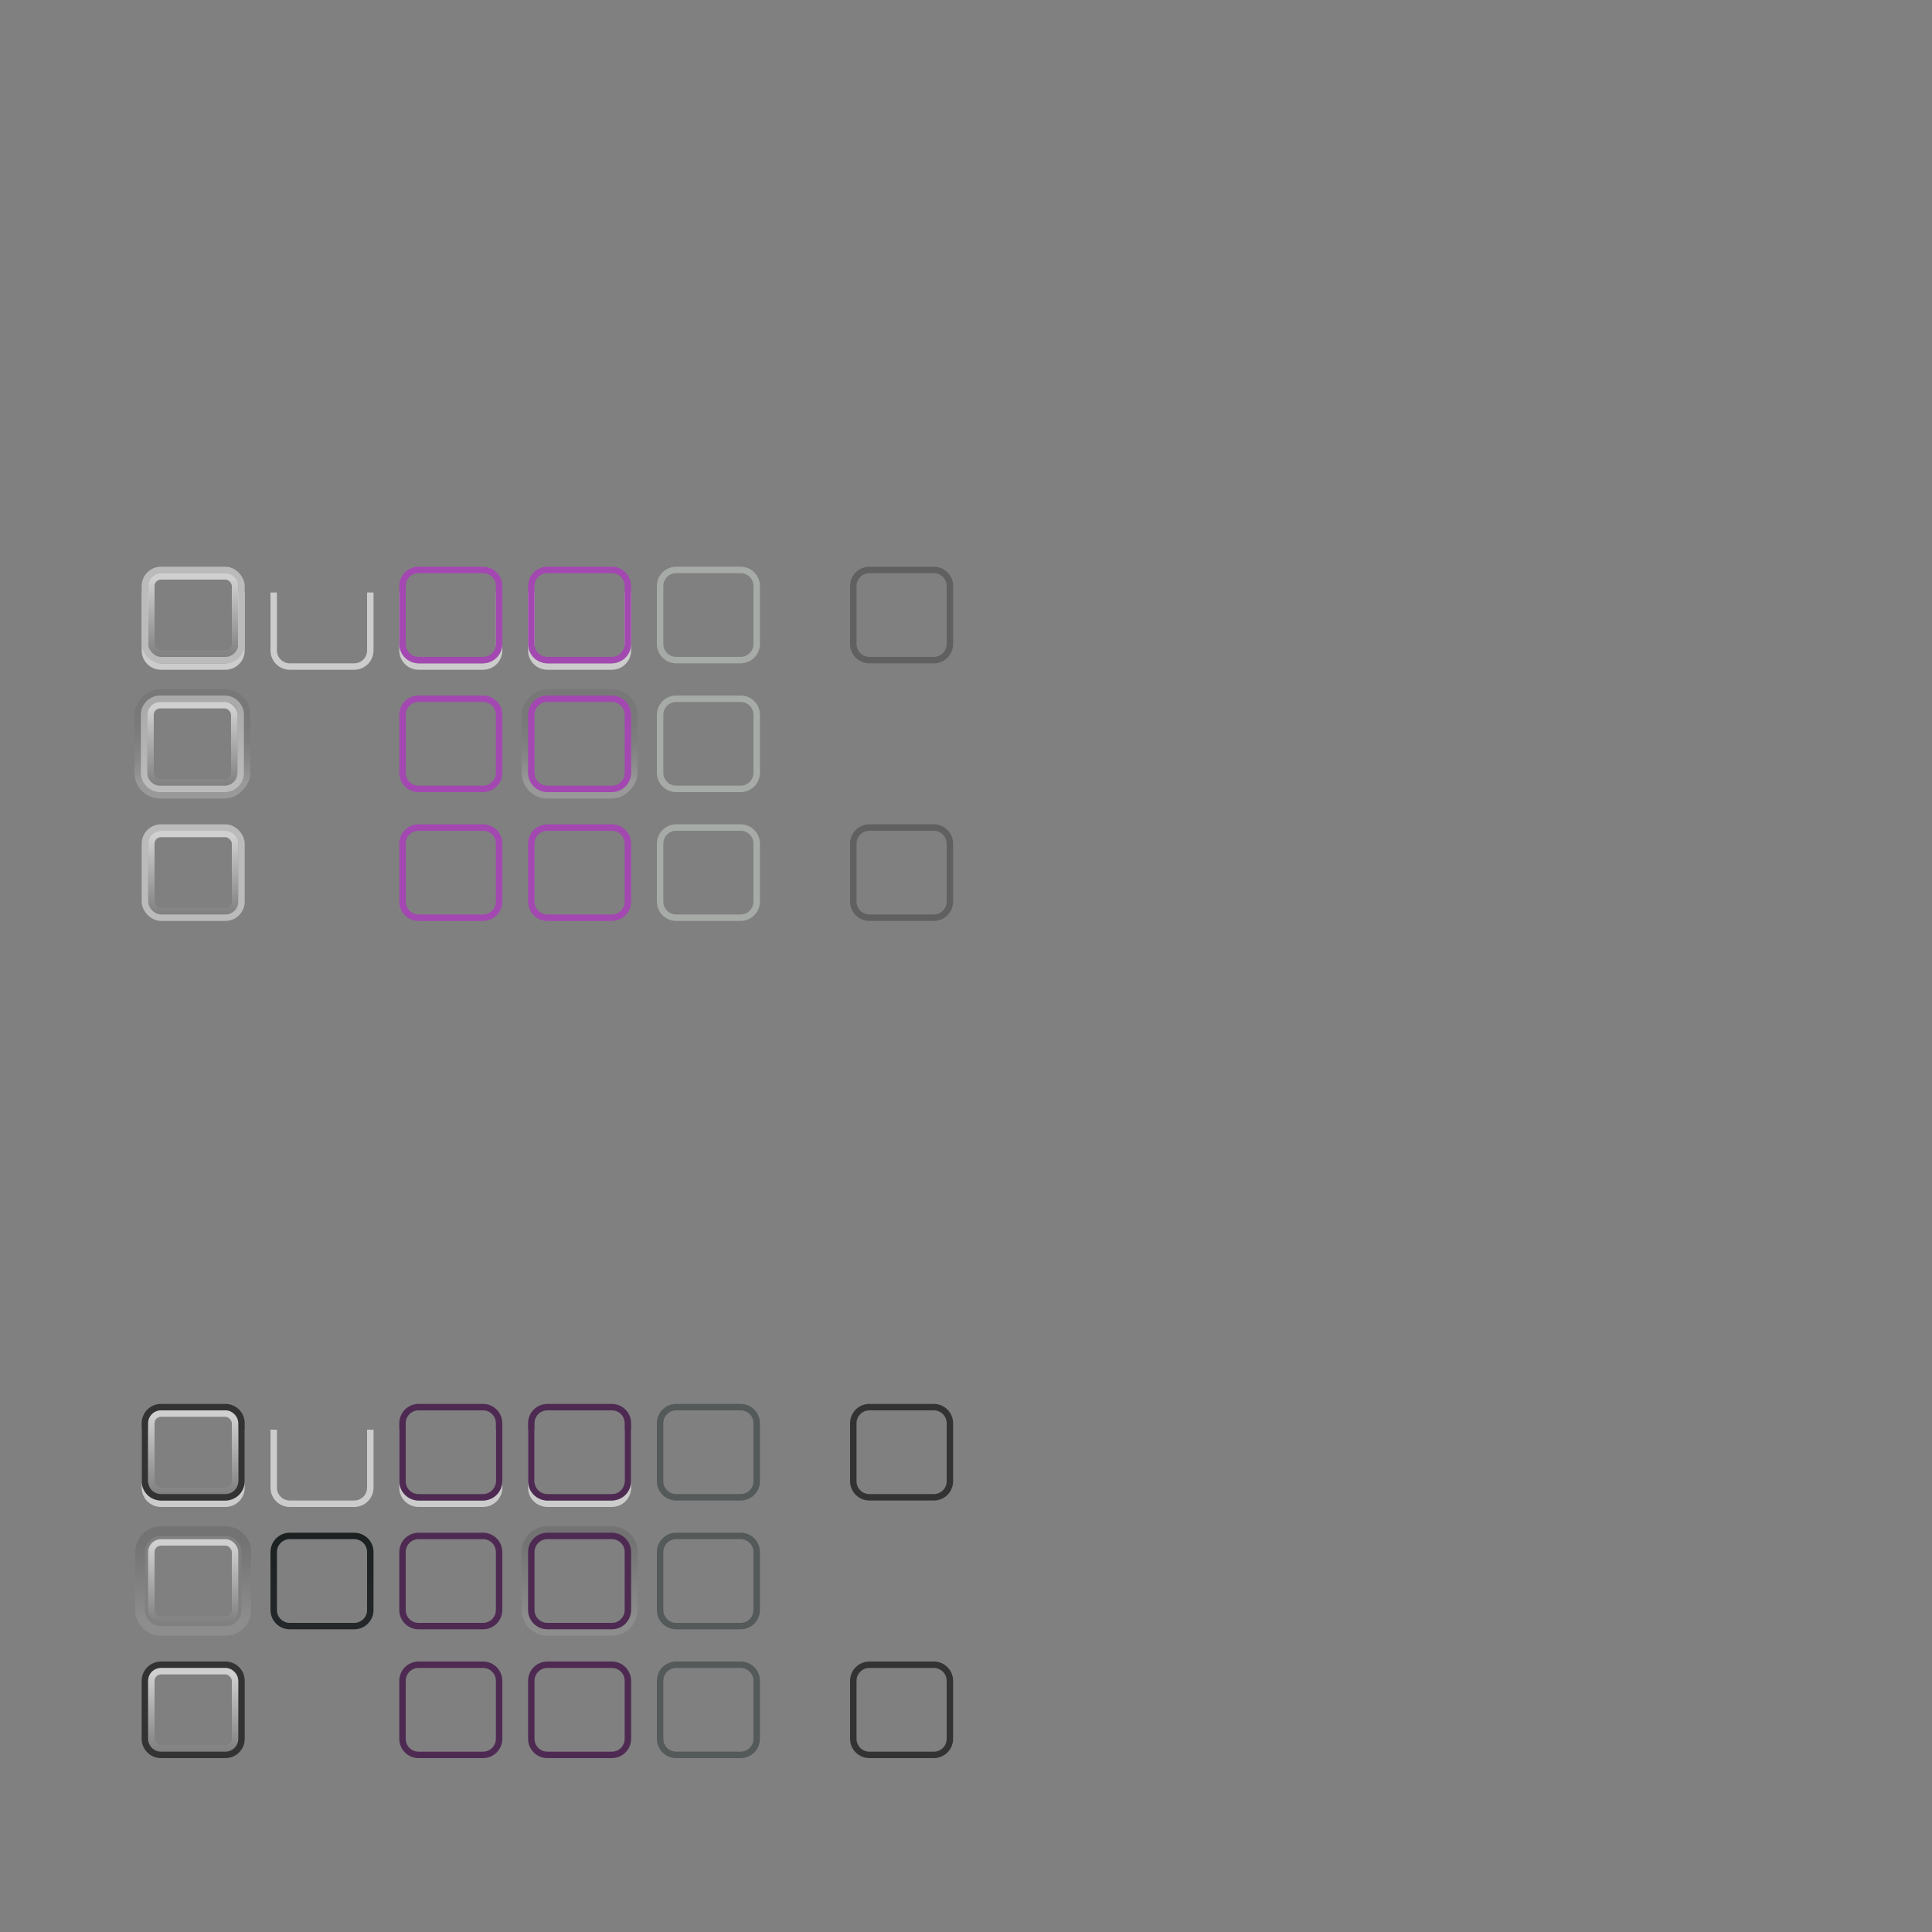<?xml version="1.0" encoding="UTF-8" standalone="no"?>
<!-- Created with Inkscape (http://www.inkscape.org/) -->

<svg
   xmlns:dc="http://purl.org/dc/elements/1.1/"
   xmlns:cc="http://creativecommons.org/ns#"
   xmlns:rdf="http://www.w3.org/1999/02/22-rdf-syntax-ns#"
   xmlns:svg="http://www.w3.org/2000/svg"
   xmlns="http://www.w3.org/2000/svg"
   xmlns:xlink="http://www.w3.org/1999/xlink"
   xmlns:sodipodi="http://sodipodi.sourceforge.net/DTD/sodipodi-0.dtd"
   xmlns:inkscape="http://www.inkscape.org/namespaces/inkscape"
   width="300"
   height="300"
   id="svg9892"
   version="1.1"
   inkscape:version="0.48.4 r9939"
   sodipodi:docname="gtk3-borders.svg">
  <rect width="100%" height="100%" fill="#808080" stroke="none"/>
  <defs
     id="defs9894">
    <linearGradient
       inkscape:collect="always"
       id="linearGradient9462">
      <stop
         style="stop-color:#000000;stop-opacity:1;"
         offset="0"
         id="stop9464" />
      <stop
         style="stop-color:#000000;stop-opacity:0;"
         offset="1"
         id="stop9466" />
    </linearGradient>
    <mask
       maskUnits="userSpaceOnUse"
       id="mask5086">
      <g
         transform="translate(-240,130)"
         id="g5088">
        <rect
           style="color:#000000;fill:#ffffff;fill-opacity:1;fill-rule:nonzero;stroke:none;stroke-width:1;marker:none;visibility:visible;display:inline;overflow:visible;enable-background:accumulate"
           id="rect5090"
           width="16"
           height="16"
           x="732"
           y="8"
           rx="0"
           ry="0" />
        <path
           transform="translate(240,0)"
           sodipodi:type="inkscape:offset"
           inkscape:radius="0.5"
           inkscape:original="M 495 8.5 C 493.615 8.5 492.5 9.615 492.5 11 L 492.5 20 C 492.5 21.385 493.615 22.5 495 22.5 L 505 22.5 C 506.385 22.5 507.5 21.385 507.5 20 L 507.5 11 C 507.5 9.615 506.385 8.5 505 8.5 L 495 8.5 z "
           xlink:href="#rect17861"
           style="color:#000000;fill:#000000;stroke:none;stroke-width:1;marker:none;visibility:visible;display:inline;overflow:visible;enable-background:accumulate"
           id="path5092"
           inkscape:href="#rect17861"
           d="m 495,8 c -1.653,0 -3,1.347 -3,3 l 0,9 c 0,1.653 1.347,3 3,3 l 10,0 c 1.653,0 3,-1.347 3,-3 l 0,-9 c 0,-1.653 -1.347,-3 -3,-3 l -10,0 z" />
      </g>
    </mask>
    <mask
       maskUnits="userSpaceOnUse"
       id="mask5085">
      <g
         id="g5087"
         transform="translate(-240,0)">
        <rect
           ry="0"
           rx="0"
           y="8"
           x="732"
           height="16"
           width="16"
           id="rect5089"
           style="color:#000000;fill:#ffffff;fill-opacity:1;fill-rule:nonzero;stroke:none;stroke-width:1;marker:none;visibility:visible;display:inline;overflow:visible;enable-background:accumulate" />
        <path
           d="m 495,8 c -1.653,0 -3,1.347 -3,3 l 0,9 c 0,1.653 1.347,3 3,3 l 10,0 c 1.653,0 3,-1.347 3,-3 l 0,-9 c 0,-1.653 -1.347,-3 -3,-3 l -10,0 z"
           inkscape:href="#rect17861"
           id="path5091"
           style="color:#000000;fill:#000000;stroke:none;stroke-width:1;marker:none;visibility:visible;display:inline;overflow:visible;enable-background:accumulate"
           xlink:href="#rect17861"
           inkscape:original="M 495 8.5 C 493.615 8.5 492.5 9.615 492.5 11 L 492.5 20 C 492.5 21.385 493.615 22.5 495 22.5 L 505 22.5 C 506.385 22.5 507.5 21.385 507.5 20 L 507.5 11 C 507.5 9.615 506.385 8.5 505 8.5 L 495 8.5 z "
           inkscape:radius="0.5"
           sodipodi:type="inkscape:offset"
           transform="translate(240,0)" />
      </g>
    </mask>
    <linearGradient
       id="linearGradient3837-9">
      <stop
         style="stop-color:#ffffff;stop-opacity:0.784;"
         offset="0"
         id="stop3839-4" />
      <stop
         style="stop-color:#ffffff;stop-opacity:0;"
         offset="1"
         id="stop3841-3" />
    </linearGradient>
    <linearGradient
       id="linearGradient3758-2">
      <stop
         style="stop-color:#333333;stop-opacity:1;"
         offset="0"
         id="stop3760-5" />
      <stop
         style="stop-color:#333333;stop-opacity:1;"
         offset="1"
         id="stop3762-3" />
    </linearGradient>
    <linearGradient
       id="linearGradient3826-9-02-9">
      <stop
         id="stop3828-2-8-3"
         offset="0"
         style="stop-color:#000000;stop-opacity:1" />
      <stop
         id="stop3830-6-3-3"
         offset="1"
         style="stop-color:#ffffff;stop-opacity:1" />
    </linearGradient>
    <linearGradient
       id="linearGradient3758-4">
      <stop
         style="stop-color:#1b2021;stop-opacity:1;"
         offset="0"
         id="stop3760-4" />
      <stop
         style="stop-color:#24282a;stop-opacity:1"
         offset="1"
         id="stop3762-5" />
    </linearGradient>
    <linearGradient
       id="linearGradient3845-2">
      <stop
         style="stop-color:#bbbbbb;stop-opacity:1;"
         offset="0"
         id="stop3847-7" />
      <stop
         style="stop-color:#bbbbbb;stop-opacity:1;"
         offset="1"
         id="stop3849-4" />
    </linearGradient>
    <linearGradient
       id="linearGradient3826-9-0">
      <stop
         id="stop3828-2-1"
         offset="0"
         style="stop-color:#000000;stop-opacity:0.059" />
      <stop
         id="stop3830-6-5"
         offset="1"
         style="stop-color:#ffffff;stop-opacity:0.196;" />
    </linearGradient>
    <linearGradient
       id="linearGradient4928">
      <stop
         id="stop4930"
         offset="0"
         style="stop-color:#aaaaaa;stop-opacity:1;" />
      <stop
         id="stop4932"
         offset="1"
         style="stop-color:#bbbbbb;stop-opacity:1;" />
    </linearGradient>
    <linearGradient
       inkscape:collect="always"
       xlink:href="#linearGradient9462"
       id="linearGradient9468"
       x1="256.809"
       y1="116.267"
       x2="260.559"
       y2="102.273"
       gradientUnits="userSpaceOnUse" />
    <linearGradient
       inkscape:collect="always"
       xlink:href="#linearGradient3845-2"
       id="linearGradient6839"
       gradientUnits="userSpaceOnUse"
       gradientTransform="translate(492,8)"
       x1="8"
       y1="1.537"
       x2="8"
       y2="13.463" />
    <linearGradient
       inkscape:collect="always"
       xlink:href="#linearGradient3837-9"
       id="linearGradient6841"
       gradientUnits="userSpaceOnUse"
       gradientTransform="translate(492,8)"
       x1="8"
       y1="1.925"
       x2="8"
       y2="14.003" />
    <linearGradient
       inkscape:collect="always"
       xlink:href="#linearGradient4928"
       id="linearGradient6845"
       gradientUnits="userSpaceOnUse"
       gradientTransform="translate(492,8)"
       x1="8"
       y1="1.537"
       x2="8"
       y2="13.463" />
    <linearGradient
       inkscape:collect="always"
       xlink:href="#linearGradient3758-2"
       id="linearGradient6847"
       gradientUnits="userSpaceOnUse"
       gradientTransform="translate(509,140.125)"
       x1="-1"
       y1="-132.125"
       x2="-1"
       y2="-117.125" />
    <linearGradient
       inkscape:collect="always"
       xlink:href="#linearGradient3826-9-02-9"
       id="linearGradient6849"
       gradientUnits="userSpaceOnUse"
       gradientTransform="matrix(0.986,0,0,0.993,492.11,158.055)"
       x1="-12.28"
       y1="-129.431"
       x2="-12.28"
       y2="-117.505" />
    <linearGradient
       inkscape:collect="always"
       xlink:href="#linearGradient3758-4"
       id="linearGradient6851"
       gradientUnits="userSpaceOnUse"
       x1="500"
       y1="8"
       x2="500"
       y2="23" />
    <linearGradient
       inkscape:collect="always"
       xlink:href="#linearGradient3826-9-0"
       id="linearGradient7237"
       gradientUnits="userSpaceOnUse"
       gradientTransform="matrix(0.986,0,0,0.993,-507.89,28.055)"
       x1="8"
       y1="1.537"
       x2="8"
       y2="13.463" />
  </defs>
  <sodipodi:namedview
     id="base"
     pagecolor="#ffffff"
     bordercolor="#666666"
     borderopacity="1.0"
     inkscape:pageopacity="0.0"
     inkscape:pageshadow="2"
     inkscape:zoom="8"
     inkscape:cx="64.362281"
     inkscape:cy="185.8353"
     inkscape:document-units="px"
     inkscape:current-layer="layer4"
     showgrid="false"
     showborder="true"
     inkscape:window-width="1364"
     inkscape:window-height="701"
     inkscape:window-x="0"
     inkscape:window-y="27"
     inkscape:window-maximized="1"
     inkscape:snap-nodes="false"
     inkscape:snap-bbox="true"
     inkscape:bbox-paths="true"
     inkscape:snap-global="true"
     borderlayer="true">
    <inkscape:grid
       type="xygrid"
       id="grid10919"
       empspacing="5"
       visible="true"
       enabled="true"
       snapvisiblegridlinesonly="true" />
  </sodipodi:namedview>
  <g
     inkscape:groupmode="layer"
     id="layer4"
     inkscape:label="borders"
     style="display:inline"
     transform="translate(0,-752.362)">
    <g
       style="display:inline"
       id="button-border"
       inkscape:label="#g3979"
       transform="translate(-470,832.362)">
      <g
         id="g3973">
        <path
           style="opacity:0.6;color:#000000;fill:none;stroke:#ffffff;stroke-width:1;stroke-miterlimit:4;stroke-opacity:1;marker:none;visibility:visible;display:inline;overflow:visible;enable-background:accumulate"
           d="m 507.5,12 0,9 c 0,1.385 -1.115,2.5 -2.5,2.5 l -10,0 c -1.385,0 -2.5,-1.115 -2.5,-2.5 L 492.5,12"
           id="rect17861-5"
           inkscape:connector-curvature="0"
           sodipodi:nodetypes="cssssc" />
        <rect
           ry="2.5"
           rx="2.5"
           y="8.5"
           x="492.5"
           height="14"
           width="15"
           id="rect17861"
           style="color:#000000;fill:none;stroke:url(#linearGradient6839);stroke-width:1;stroke-miterlimit:4;stroke-opacity:1;stroke-dasharray:none;marker:none;visibility:visible;display:inline;overflow:visible;enable-background:accumulate" />
      </g>
      <rect
         style="opacity:0.8;color:#000000;fill:none;stroke:url(#linearGradient6841);stroke-width:1;stroke-miterlimit:4;stroke-opacity:1;stroke-dasharray:none;marker:none;visibility:visible;display:inline;overflow:visible;enable-background:accumulate"
         id="rect17861-6"
         width="13"
         height="12"
         x="493.5"
         y="9.5"
         rx="1.5"
         ry="1.5" />
    </g>
    <g
       style="display:inline"
       id="generic-border"
       inkscape:label="#g3985"
       transform="translate(-470,832.362)">
      <use
         height="600"
         width="800"
         transform="translate(20,0)"
         id="use3977"
         xlink:href="#g3973"
         y="0"
         x="0" />
    </g>
    <g
       style="display:inline"
       id="button-border-default"
       inkscape:label="#g4190"
       transform="translate(-470,832.362)">
      <use
         transform="translate(40,0)"
         height="600"
         width="800"
         id="use4027"
         xlink:href="#rect17861-5"
         y="0"
         x="0" />
      <path
         transform="translate(40,0)"
         d="m 495,8.5 c -1.385,0 -2.5,1.115 -2.5,2.5 l 0,9 c 0,1.385 1.115,2.5 2.5,2.5 l 10,0 c 1.385,0 2.5,-1.115 2.5,-2.5 l 0,-9 c 0,-1.385 -1.115,-2.5 -2.5,-2.5 l -10,0 z"
         inkscape:href="#rect17861"
         id="path4059"
         style="color:#000000;fill:none;stroke:#a348b1;stroke-width:1;stroke-linecap:butt;stroke-linejoin:miter;stroke-miterlimit:4;stroke-opacity:1;stroke-dasharray:none;stroke-dashoffset:0;marker:none;visibility:visible;display:inline;overflow:visible;enable-background:accumulate"
         xlink:href="#rect17861"
         inkscape:original="M 495 8.5 C 493.615 8.5 492.5 9.615 492.5 11 L 492.5 20 C 492.5 21.385 493.615 22.5 495 22.5 L 505 22.5 C 506.385 22.5 507.5 21.385 507.5 20 L 507.5 11 C 507.5 9.615 506.385 8.5 505 8.5 L 495 8.5 z "
         inkscape:radius="0"
         sodipodi:type="inkscape:offset" />
      <use
         transform="translate(40,-2.9802322e-8)"
         height="1"
         width="1"
         id="use4120"
         xlink:href="#rect17861-6"
         y="0"
         x="0" />
    </g>
    <g
       style="display:inline"
       id="generic-border-focused"
       inkscape:label="#g4195"
       transform="translate(-470,832.362)">
      <use
         transform="translate(60,0)"
         height="600"
         width="800"
         id="use4027-8"
         xlink:href="#rect17861-5"
         y="0"
         x="0" />
      <use
         height="600"
         width="800"
         transform="translate(20,0)"
         id="use4170"
         xlink:href="#path4059"
         y="0"
         x="0" />
    </g>
    <g
       transform="translate(-470.125,832.362)"
       style="display:inline"
       id="primary-toolbar-button-border"
       inkscape:label="#g4373">
      <rect
         style="color:#000000;fill:none;stroke:url(#linearGradient7237);stroke-width:1.5;stroke-linecap:butt;stroke-linejoin:miter;stroke-miterlimit:4;stroke-opacity:1;stroke-dasharray:none;stroke-dashoffset:0;marker:none;visibility:visible;display:inline;overflow:visible;enable-background:accumulate"
         id="rect17861-9"
         width="16.5"
         height="15.5"
         x="-508.25"
         y="27.75"
         rx="3.25"
         ry="3.25"
         transform="scale(-1,1)" />
      <g
         id="g4283">
        <path
           sodipodi:type="inkscape:offset"
           inkscape:radius="0"
           inkscape:original="M 495 8.5 C 493.615 8.5 492.5 9.615 492.5 11 L 492.5 20 C 492.5 21.385 493.615 22.5 495 22.5 L 505 22.5 C 506.385 22.5 507.5 21.385 507.5 20 L 507.5 11 C 507.5 9.615 506.385 8.5 505 8.5 L 495 8.5 z "
           xlink:href="#rect17861"
           style="color:#000000;fill:none;stroke:url(#linearGradient6845);stroke-width:1;stroke-miterlimit:4;stroke-opacity:1;stroke-dasharray:none;marker:none;visibility:visible;display:inline;overflow:visible;enable-background:accumulate"
           id="path4083"
           inkscape:href="#rect17861"
           d="m 495,8.5 c -1.385,0 -2.5,1.115 -2.5,2.5 l 0,9 c 0,1.385 1.115,2.5 2.5,2.5 l 10,0 c 1.385,0 2.5,-1.115 2.5,-2.5 l 0,-9 c 0,-1.385 -1.115,-2.5 -2.5,-2.5 l -10,0 z"
           transform="translate(-1e-6,20)" />
        <use
           x="0"
           y="0"
           xlink:href="#rect17861-6"
           id="use4236"
           width="800"
           height="600"
           transform="translate(0,20)" />
      </g>
    </g>
    <g
       style="display:inline"
       id="primary-toolbar-generic-border"
       inkscape:label="#g5851"
       transform="translate(-470,832.362)">
      <use
         height="600"
         width="800"
         id="use4451"
         xlink:href="#rect17861-9"
         y="0"
         x="0"
         style="display:inline"
         transform="translate(20,1.847744e-6)" />
      <use
         transform="translate(20,2e-6)"
         style="display:inline"
         x="0"
         y="0"
         xlink:href="#path4083"
         id="use4934"
         width="1"
         height="1" />
    </g>
    <g
       style="display:inline"
       id="primary-toolbar-generic-border-focused"
       inkscape:label="#g5842"
       transform="translate(-470,832.362)">
      <use
         height="600"
         width="800"
         id="use4451-5-3"
         xlink:href="#rect17861-9"
         y="0"
         x="0"
         style="display:inline"
         transform="translate(60,1.847744e-6)" />
      <use
         transform="translate(20,20)"
         height="1"
         width="1"
         id="use4547-7"
         xlink:href="#path4059"
         y="0"
         x="0" />
    </g>
    <g
       style="display:inline"
       id="primary-toolbar-button-border-default"
       inkscape:label="#g5846"
       transform="translate(-470,832.362)">
      <use
         height="600"
         width="800"
         id="use4451-5"
         xlink:href="#rect17861-9"
         y="0"
         x="0"
         style="display:inline"
         transform="translate(40,1.847744e-6)" />
      <use
         transform="translate(0,20)"
         height="1"
         width="1"
         id="use4547"
         xlink:href="#path4059"
         y="0"
         x="0" />
      <use
         transform="translate(40,20)"
         height="600"
         width="800"
         id="use4236-0"
         xlink:href="#rect17861-6"
         y="0"
         x="0"
         style="display:inline" />
    </g>
    <g
       style="display:inline"
       id="nohl-button-border"
       inkscape:label="#g4776"
       transform="translate(-470,832.362)">
      <use
         transform="translate(0,40)"
         height="600"
         width="800"
         id="use4727"
         xlink:href="#rect17861"
         y="0"
         x="0" />
      <use
         transform="translate(0,40)"
         height="600"
         width="800"
         id="use4729"
         xlink:href="#rect17861-6"
         y="0"
         x="0" />
    </g>
    <g
       style="display:inline"
       id="nohl-generic-border"
       inkscape:label="#g5870"
       transform="translate(-470,832.362)">
      <use
         x="0"
         y="0"
         xlink:href="#rect17861"
         id="use4727-0"
         width="800"
         height="600"
         transform="translate(20,40)" />
    </g>
    <g
       style="display:inline"
       id="nohl-generic-border-focused"
       inkscape:label="#g5873"
       transform="translate(-470,832.362)">
      <use
         height="600"
         width="800"
         transform="translate(20,40)"
         id="use4846-1"
         xlink:href="#path4059"
         y="0"
         x="0" />
    </g>
    <g
       style="display:inline"
       id="nohl-button-border-default"
       inkscape:label="#g5866"
       transform="translate(-470,832.362)">
      <use
         height="600"
         width="800"
         transform="translate(0,40)"
         id="use4846"
         xlink:href="#path4059"
         y="0"
         x="0" />
      <use
         x="0"
         y="0"
         xlink:href="#rect17861-6"
         id="use4120-5"
         width="1"
         height="1"
         transform="translate(40,40)" />
    </g>
    <g
       style="display:inline"
       id="nohl-generic-border-backdrop"
       inkscape:label="#g5876"
       transform="translate(-470,832.362)">
      <use
         height="600"
         width="800"
         transform="translate(0,40)"
         id="use4696-6"
         xlink:href="#path4059-6"
         y="0"
         x="0" />
    </g>
    <g
       style="display:inline"
       id="generic-border-backdrop"
       inkscape:label="#g5066"
       transform="translate(-470,832.362)">
      <path
         sodipodi:type="inkscape:offset"
         inkscape:radius="0"
         inkscape:original="M 495 8.5 C 493.615 8.5 492.5 9.615 492.5 11 L 492.5 20 C 492.5 21.385 493.615 22.5 495 22.5 L 505 22.5 C 506.385 22.5 507.5 21.385 507.5 20 L 507.5 11 C 507.5 9.615 506.385 8.5 505 8.5 L 495 8.5 z "
         xlink:href="#rect17861"
         style="color:#000000;fill:none;stroke:#a7aba7;stroke-width:1;stroke-linecap:butt;stroke-linejoin:miter;stroke-miterlimit:4;stroke-opacity:1;stroke-dasharray:none;stroke-dashoffset:0;marker:none;visibility:visible;display:inline;overflow:visible;enable-background:accumulate"
         id="path4059-6"
         inkscape:href="#rect17861"
         d="m 495,8.5 c -1.385,0 -2.5,1.115 -2.5,2.5 l 0,9 c 0,1.385 1.115,2.5 2.5,2.5 l 10,0 c 1.385,0 2.5,-1.115 2.5,-2.5 l 0,-9 c 0,-1.385 -1.115,-2.5 -2.5,-2.5 l -10,0 z"
         transform="translate(80,0)" />
      <rect
         ry="0"
         rx="0"
         y="8"
         x="572"
         height="16"
         width="16"
         id="rect5832-0-2-7-5-8-2-0-4-7-5"
         style="color:#000000;fill:none;stroke:none;stroke-width:1;marker:none;visibility:visible;display:inline;overflow:visible;enable-background:accumulate" />
    </g>
    <g
       style="display:inline"
       id="primary-toolbar-generic-border-backdrop"
       inkscape:label="#g5070"
       transform="translate(-470,832.362)">
      <use
         height="600"
         width="800"
         transform="translate(0,20)"
         id="use4696"
         xlink:href="#path4059-6"
         y="0"
         x="0" />
      <rect
         ry="0"
         rx="0"
         y="27"
         x="571"
         height="17"
         width="18"
         id="rect5832-0-2-7-5-8-8-1-4-5-5-1"
         style="color:#000000;fill:none;stroke:none;stroke-width:1;marker:none;visibility:visible;display:inline;overflow:visible;enable-background:accumulate" />
    </g>
    <g
       style="display:inline"
       id="button-border-dark"
       inkscape:label="#g4871"
       transform="translate(-470,832.362)">
      <use
         transform="translate(0,130)"
         height="1"
         width="1"
         id="use3979"
         xlink:href="#rect17861-5"
         y="0"
         x="0"
         style="opacity:0.2;display:inline" />
      <g
         id="g5213">
        <path
           transform="translate(0,130)"
           d="m 495,8.5 c -1.385,0 -2.5,1.115 -2.5,2.5 l 0,9 c 0,1.385 1.115,2.5 2.5,2.5 l 10,0 c 1.385,0 2.5,-1.115 2.5,-2.5 l 0,-9 c 0,-1.385 -1.115,-2.5 -2.5,-2.5 l -10,0 z"
           inkscape:href="#rect17861"
           id="path4059-8"
           style="color:#000000;fill:none;stroke:url(#linearGradient6847);stroke-width:1;stroke-linecap:butt;stroke-linejoin:miter;stroke-miterlimit:4;stroke-opacity:1;stroke-dasharray:none;stroke-dashoffset:0;marker:none;visibility:visible;display:inline;overflow:visible;enable-background:accumulate"
           xlink:href="#rect17861"
           inkscape:original="M 495 8.5 C 493.615 8.5 492.5 9.615 492.5 11 L 492.5 20 C 492.5 21.385 493.615 22.5 495 22.5 L 505 22.5 C 506.385 22.5 507.5 21.385 507.5 20 L 507.5 11 C 507.5 9.615 506.385 8.5 505 8.5 L 495 8.5 z "
           inkscape:radius="0"
           sodipodi:type="inkscape:offset" />
        <use
           style="opacity:0.08;display:inline"
           x="0"
           y="0"
           xlink:href="#rect17861-6"
           id="use3981"
           width="1"
           height="1"
           transform="translate(0,130)" />
      </g>
    </g>
    <g
       style="display:inline"
       id="generic-border-dark"
       transform="translate(-450,832.362)"
       inkscape:label="#g4871-8">
      <use
         transform="translate(0,130)"
         height="1"
         width="1"
         id="use3979-1"
         xlink:href="#rect17861-5"
         y="0"
         x="0"
         style="opacity:0.2;display:inline" />
      <use
         style="display:inline"
         x="0"
         y="0"
         xlink:href="#path4059-8"
         id="use5060"
         width="1"
         height="1" />
    </g>
    <g
       style="display:inline"
       id="button-border-default-dark"
       transform="translate(-430,832.362)"
       inkscape:label="#g4871-2">
      <use
         transform="translate(0,130)"
         height="1"
         width="1"
         id="use3979-5"
         xlink:href="#rect17861-5"
         y="0"
         x="0"
         style="opacity:0.2;display:inline" />
      <path
         sodipodi:type="inkscape:offset"
         inkscape:radius="0"
         inkscape:original="M 495 8.5 C 493.615 8.5 492.5 9.615 492.5 11 L 492.5 20 C 492.5 21.385 493.615 22.5 495 22.5 L 505 22.5 C 506.385 22.5 507.5 21.385 507.5 20 L 507.5 11 C 507.5 9.615 506.385 8.5 505 8.5 L 495 8.5 z "
         xlink:href="#rect17861"
         style="color:#000000;fill:none;stroke:#4e2a53;stroke-width:1;stroke-linecap:butt;stroke-linejoin:miter;stroke-miterlimit:4;stroke-opacity:1;stroke-dasharray:none;stroke-dashoffset:0;marker:none;visibility:visible;display:inline;overflow:visible;enable-background:accumulate"
         id="path4059-8-1"
         inkscape:href="#rect17861"
         d="m 495,8.5 c -1.385,0 -2.5,1.115 -2.5,2.5 l 0,9 c 0,1.385 1.115,2.5 2.5,2.5 l 10,0 c 1.385,0 2.5,-1.115 2.5,-2.5 l 0,-9 c 0,-1.385 -1.115,-2.5 -2.5,-2.5 l -10,0 z"
         transform="translate(0,130)" />
      <use
         style="display:inline"
         x="0"
         y="0"
         xlink:href="#use3981"
         id="use5275"
         width="800"
         height="600" />
    </g>
    <g
       style="display:inline"
       id="generic-border-focused-dark"
       transform="translate(-410,832.362)"
       inkscape:label="#g4871-8-4">
      <use
         transform="translate(0,130)"
         height="1"
         width="1"
         id="use3979-1-5"
         xlink:href="#rect17861-5"
         y="0"
         x="0"
         style="opacity:0.2;display:inline" />
      <use
         style="display:inline"
         x="0"
         y="0"
         xlink:href="#path4059-8-1"
         id="use5005"
         width="1"
         height="1" />
    </g>
    <g
       style="display:inline"
       id="primary-toolbar-generic-border-focused-dark"
       inkscape:label="#g5774"
       transform="translate(-470,832.362)">
      <use
         height="600"
         width="800"
         transform="translate(60,0)"
         id="use5667-0-1"
         xlink:href="#path5577"
         y="0"
         x="0"
         style="display:inline" />
      <use
         height="1"
         width="1"
         id="use5005-0"
         xlink:href="#path4059-8-1"
         y="0"
         x="0"
         style="display:inline"
         transform="translate(60,20)" />
    </g>
    <g
       style="display:inline"
       id="primary-toolbar-generic-border-dark"
       inkscape:label="#g5764"
       transform="translate(-470,832.362)">
      <use
         height="600"
         width="800"
         transform="translate(20,0)"
         id="use5667"
         xlink:href="#path5577"
         y="0"
         x="0" />
      <use
         style="display:inline"
         x="0"
         y="0"
         xlink:href="#path4059-8-8"
         id="use5177"
         transform="translate(20,-2.9802322e-8)"
         width="800"
         height="600" />
    </g>
    <g
       style="display:inline"
       id="primary-toolbar-button-border-dark"
       inkscape:label="#g5758"
       transform="translate(-470,832.362)">
      <path
         transform="translate(0,130)"
         d="m 495,27.75 c -1.8,0 -3.25,1.45 -3.25,3.25 l 0,9 c 0,1.8 1.45,3.25 3.25,3.25 l 10,0 c 1.8,0 3.25,-1.45 3.25,-3.25 l 0,-9 c 0,-1.8 -1.45,-3.25 -3.25,-3.25 l -10,0 z"
         inkscape:href="#rect17861-9"
         id="path5577"
         style="opacity:0.1;color:#000000;fill:none;stroke:url(#linearGradient6849);stroke-width:1.5;stroke-linecap:butt;stroke-linejoin:miter;stroke-miterlimit:4;stroke-opacity:1;stroke-dasharray:none;stroke-dashoffset:0;marker:none;visibility:visible;display:inline;overflow:visible;enable-background:accumulate"
         xlink:href="#rect17861-9"
         inkscape:original="M 495 27.75 C 493.1995 27.75 491.75 29.1995 491.75 31 L 491.75 40 C 491.75 41.8005 493.1995 43.25 495 43.25 L 505 43.25 C 506.8005 43.25 508.25 41.8005 508.25 40 L 508.25 31 C 508.25 29.1995 506.8005 27.75 505 27.75 L 495 27.75 z "
         inkscape:radius="0"
         sodipodi:type="inkscape:offset" />
      <g
         id="g5427">
        <path
           sodipodi:type="inkscape:offset"
           inkscape:radius="0"
           inkscape:original="M 495 8.5 C 493.615 8.5 492.5 9.615 492.5 11 L 492.5 20 C 492.5 21.385 493.615 22.5 495 22.5 L 505 22.5 C 506.385 22.5 507.5 21.385 507.5 20 L 507.5 11 C 507.5 9.615 506.385 8.5 505 8.5 L 495 8.5 z "
           xlink:href="#rect17861"
           style="color:#000000;fill:none;stroke:url(#linearGradient6851);stroke-width:1;stroke-linecap:butt;stroke-linejoin:miter;stroke-miterlimit:4;stroke-opacity:1;stroke-dasharray:none;stroke-dashoffset:0;marker:none;visibility:visible;display:inline;overflow:visible;enable-background:accumulate"
           id="path4059-8-8"
           inkscape:href="#rect17861"
           d="m 495,8.5 c -1.385,0 -2.5,1.115 -2.5,2.5 l 0,9 c 0,1.385 1.115,2.5 2.5,2.5 l 10,0 c 1.385,0 2.5,-1.115 2.5,-2.5 l 0,-9 c 0,-1.385 -1.115,-2.5 -2.5,-2.5 l -10,0 z"
           transform="translate(0,150)" />
        <use
           style="display:inline"
           x="0"
           y="0"
           xlink:href="#use3981"
           id="use5275-7-9"
           width="800"
           height="600"
           transform="translate(-2.9802322e-8,20)" />
      </g>
    </g>
    <g
       style="display:inline"
       id="primary-toolbar-button-border-default-dark"
       inkscape:label="#g5768"
       transform="translate(-470,832.362)">
      <use
         height="600"
         width="800"
         transform="translate(40,0)"
         id="use5667-0"
         xlink:href="#path5577"
         y="0"
         x="0"
         style="display:inline" />
      <g
         id="g5469">
        <use
           transform="translate(40,20)"
           style="display:inline"
           x="0"
           y="0"
           xlink:href="#path4059-8-1"
           id="use5005-0-1"
           width="1"
           height="1" />
        <use
           style="display:inline"
           x="0"
           y="0"
           xlink:href="#use3981"
           id="use5275-7"
           width="800"
           height="600"
           transform="translate(40,20)" />
      </g>
    </g>
    <g
       style="display:inline"
       id="nohl-button-border-dark"
       inkscape:label="#g5433"
       transform="translate(-470,832.362)">
      <use
         style="display:inline"
         x="0"
         y="0"
         xlink:href="#g5213"
         id="use5217"
         width="1"
         height="1"
         transform="translate(0,40)" />
    </g>
    <g
       style="display:inline"
       id="nohl-generic-border-dark"
       transform="matrix(-1,0,0,1,570,832.362)"
       inkscape:label="#g5466">
      <use
         height="1"
         width="1"
         id="use5060-9-2"
         xlink:href="#path4059-8"
         y="0"
         x="0"
         style="display:inline"
         transform="translate(20,40)" />
    </g>
    <g
       style="display:inline"
       id="nohl-button-border-default-dark"
       inkscape:label="#g5553"
       transform="translate(-470,832.362)">
      <use
         height="600"
         width="800"
         transform="translate(0,20)"
         id="use5509"
         xlink:href="#g5469"
         y="0"
         x="0" />
    </g>
    <g
       style="display:inline"
       id="nohl-generic-border-focused-dark"
       inkscape:label="#g5550"
       transform="translate(-470,832.362)">
      <use
         height="1"
         width="1"
         id="use5005-0-0"
         xlink:href="#path4059-8-1"
         y="0"
         x="0"
         style="display:inline"
         transform="translate(60,40)" />
    </g>
    <g
       style="display:inline"
       id="nohl-generic-border-backdrop-dark"
       inkscape:label="#g5547"
       transform="translate(-470,832.362)">
      <path
         transform="translate(80,170)"
         d="m 495,8.5 c -1.385,0 -2.5,1.115 -2.5,2.5 l 0,9 c 0,1.385 1.115,2.5 2.5,2.5 l 10,0 c 1.385,0 2.5,-1.115 2.5,-2.5 l 0,-9 c 0,-1.385 -1.115,-2.5 -2.5,-2.5 l -10,0 z"
         inkscape:href="#rect17861"
         id="path4059-8-1-3-5-7"
         style="color:#000000;fill:none;stroke:#545959;stroke-width:1;stroke-linecap:butt;stroke-linejoin:miter;stroke-miterlimit:4;stroke-opacity:1;stroke-dasharray:none;stroke-dashoffset:0;marker:none;visibility:visible;display:inline;overflow:visible;enable-background:accumulate"
         xlink:href="#rect17861"
         inkscape:original="M 495 8.5 C 493.615 8.5 492.5 9.615 492.5 11 L 492.5 20 C 492.5 21.385 493.615 22.5 495 22.5 L 505 22.5 C 506.385 22.5 507.5 21.385 507.5 20 L 507.5 11 C 507.5 9.615 506.385 8.5 505 8.5 L 495 8.5 z "
         inkscape:radius="0"
         sodipodi:type="inkscape:offset" />
    </g>
    <g
       style="display:inline"
       id="generic-border-backdrop-dark"
       inkscape:label="#g5754"
       transform="translate(-470,832.362)">
      <path
         transform="translate(80,130)"
         d="m 495,8.5 c -1.385,0 -2.5,1.115 -2.5,2.5 l 0,9 c 0,1.385 1.115,2.5 2.5,2.5 l 10,0 c 1.385,0 2.5,-1.115 2.5,-2.5 l 0,-9 c 0,-1.385 -1.115,-2.5 -2.5,-2.5 l -10,0 z"
         inkscape:href="#rect17861"
         id="path4059-8-1-3"
         style="color:#000000;fill:none;stroke:#545959;stroke-width:1;stroke-linecap:butt;stroke-linejoin:miter;stroke-miterlimit:4;stroke-opacity:1;stroke-dasharray:none;stroke-dashoffset:0;marker:none;visibility:visible;display:inline;overflow:visible;enable-background:accumulate"
         xlink:href="#rect17861"
         inkscape:original="M 495 8.5 C 493.615 8.5 492.5 9.615 492.5 11 L 492.5 20 C 492.5 21.385 493.615 22.5 495 22.5 L 505 22.5 C 506.385 22.5 507.5 21.385 507.5 20 L 507.5 11 C 507.5 9.615 506.385 8.5 505 8.5 L 495 8.5 z "
         inkscape:radius="0"
         sodipodi:type="inkscape:offset" />
      <rect
         ry="0"
         rx="0"
         y="138"
         x="572"
         height="16"
         width="16"
         id="rect5832-0-2-7-5-8-2-0-4-7-2-1"
         style="color:#bebebe;fill:none;stroke:none;stroke-width:1.781;marker:none;visibility:visible;display:inline;overflow:visible;enable-background:new" />
    </g>
    <g
       style="display:inline"
       id="primary-toolbar-generic-border-backdrop-dark"
       inkscape:label="#g5750"
       transform="translate(-470,832.362)">
      <path
         transform="translate(80,150)"
         d="m 495,8.5 c -1.385,0 -2.5,1.115 -2.5,2.5 l 0,9 c 0,1.385 1.115,2.5 2.5,2.5 l 10,0 c 1.385,0 2.5,-1.115 2.5,-2.5 l 0,-9 c 0,-1.385 -1.115,-2.5 -2.5,-2.5 l -10,0 z"
         inkscape:href="#rect17861"
         id="path4059-8-1-3-5"
         style="color:#000000;fill:none;stroke:#545959;stroke-width:1;stroke-linecap:butt;stroke-linejoin:miter;stroke-miterlimit:4;stroke-opacity:1;stroke-dasharray:none;stroke-dashoffset:0;marker:none;visibility:visible;display:inline;overflow:visible;enable-background:accumulate"
         xlink:href="#rect17861"
         inkscape:original="M 495 8.5 C 493.615 8.5 492.5 9.615 492.5 11 L 492.5 20 C 492.5 21.385 493.615 22.5 495 22.5 L 505 22.5 C 506.385 22.5 507.5 21.385 507.5 20 L 507.5 11 C 507.5 9.615 506.385 8.5 505 8.5 L 495 8.5 z "
         inkscape:radius="0"
         sodipodi:type="inkscape:offset" />
      <rect
         ry="0"
         rx="0"
         y="157"
         x="571"
         height="17"
         width="18"
         id="rect5832-0-2-7-5-8-8-1-4-5-5-5-7"
         style="color:#bebebe;fill:none;stroke:none;stroke-width:1.781;marker:none;visibility:visible;display:inline;overflow:visible;enable-background:new" />
    </g>
    <g
       transform="translate(-600,832.362)"
       style="display:inline"
       id="generic-border-transparent"
       inkscape:label="#g5169">
      <use
         mask="url(#mask5085)"
         height="1"
         width="1"
         id="use4208"
         xlink:href="#rect17861-5"
         y="0"
         x="0"
         style="display:inline"
         transform="translate(240,0)" />
      <path
         d="m 495,8.5 c -1.385,0 -2.5,1.115 -2.5,2.5 l 0,9 c 0,1.385 1.115,2.5 2.5,2.5 l 10,0 c 1.385,0 2.5,-1.115 2.5,-2.5 l 0,-9 c 0,-1.385 -1.115,-2.5 -2.5,-2.5 l -10,0 z"
         inkscape:href="#rect17861"
         id="path5129"
         style="opacity:0.25;color:#000000;fill:none;stroke:#000000;stroke-width:1;stroke-miterlimit:4;stroke-opacity:1;stroke-dasharray:none;marker:none;visibility:visible;display:inline;overflow:visible;enable-background:accumulate"
         xlink:href="#rect17861"
         inkscape:original="M 495 8.5 C 493.615 8.5 492.5 9.615 492.5 11 L 492.5 20 C 492.5 21.385 493.615 22.5 495 22.5 L 505 22.5 C 506.385 22.5 507.5 21.385 507.5 20 L 507.5 11 C 507.5 9.615 506.385 8.5 505 8.5 L 495 8.5 z "
         inkscape:radius="0"
         sodipodi:type="inkscape:offset"
         transform="translate(240,0)" />
      <g
         id="g5178" />
    </g>
    <g
       transform="translate(-600,832.362)"
       style="display:inline"
       id="nohl-generic-border-transparent"
       inkscape:label="#g5274">
      <g
         id="g5252">
        <path
           d="m 495,8.5 c -1.385,0 -2.5,1.115 -2.5,2.5 l 0,9 c 0,1.385 1.115,2.5 2.5,2.5 l 10,0 c 1.385,0 2.5,-1.115 2.5,-2.5 l 0,-9 c 0,-1.385 -1.115,-2.5 -2.5,-2.5 l -10,0 z"
           inkscape:href="#rect17861"
           id="path5129-8"
           style="opacity:0.25;color:#000000;fill:none;stroke:#000000;stroke-width:1;stroke-miterlimit:4;stroke-opacity:1;stroke-dasharray:none;marker:none;visibility:visible;display:inline;overflow:visible;enable-background:accumulate"
           xlink:href="#rect17861"
           inkscape:original="M 495 8.5 C 493.615 8.5 492.5 9.615 492.5 11 L 492.5 20 C 492.5 21.385 493.615 22.5 495 22.5 L 505 22.5 C 506.385 22.5 507.5 21.385 507.5 20 L 507.5 11 C 507.5 9.615 506.385 8.5 505 8.5 L 495 8.5 z "
           inkscape:radius="0"
           sodipodi:type="inkscape:offset"
           transform="translate(240,40)" />
      </g>
    </g>
    <g
       transform="translate(-600,832.362)"
       style="display:inline"
       id="generic-border-transparent-dark"
       inkscape:label="#g5128">
      <use
         mask="url(#mask5086)"
         height="1"
         width="1"
         id="use5065"
         xlink:href="#use3979"
         y="0"
         x="0"
         style="display:inline"
         transform="translate(240,0)" />
      <path
         sodipodi:type="inkscape:offset"
         inkscape:radius="0"
         inkscape:original="M 495 8.5 C 493.615 8.5 492.5 9.615 492.5 11 L 492.5 20 C 492.5 21.385 493.615 22.5 495 22.5 L 505 22.5 C 506.385 22.5 507.5 21.385 507.5 20 L 507.5 11 C 507.5 9.615 506.385 8.5 505 8.5 L 495 8.5 z "
         xlink:href="#rect17861"
         style="opacity:0.6;color:#000000;fill:none;stroke:#000000;stroke-width:1;stroke-linecap:butt;stroke-linejoin:miter;stroke-miterlimit:4;stroke-opacity:1;stroke-dasharray:none;stroke-dashoffset:0;marker:none;visibility:visible;display:inline;overflow:visible;enable-background:accumulate"
         id="path4059-8-2"
         inkscape:href="#rect17861"
         d="m 495,8.5 c -1.385,0 -2.5,1.115 -2.5,2.5 l 0,9 c 0,1.385 1.115,2.5 2.5,2.5 l 10,0 c 1.385,0 2.5,-1.115 2.5,-2.5 l 0,-9 c 0,-1.385 -1.115,-2.5 -2.5,-2.5 l -10,0 z"
         transform="translate(240,130)" />
    </g>
    <g
       transform="translate(-600,832.362)"
       style="display:inline"
       id="nohl-generic-border-transparent-dark"
       inkscape:label="#g5152">
      <use
         transform="translate(0,40)"
         height="1"
         width="1"
         id="use5132"
         xlink:href="#path4059-8-2"
         y="0"
         x="0"
         style="display:inline" />
    </g>
    <g
       transform="matrix(0,1,-1,0,248,-39.638)"
       style="display:inline"
       id="g9524"
       inkscape:label="#g6520" />
  </g>
</svg>

